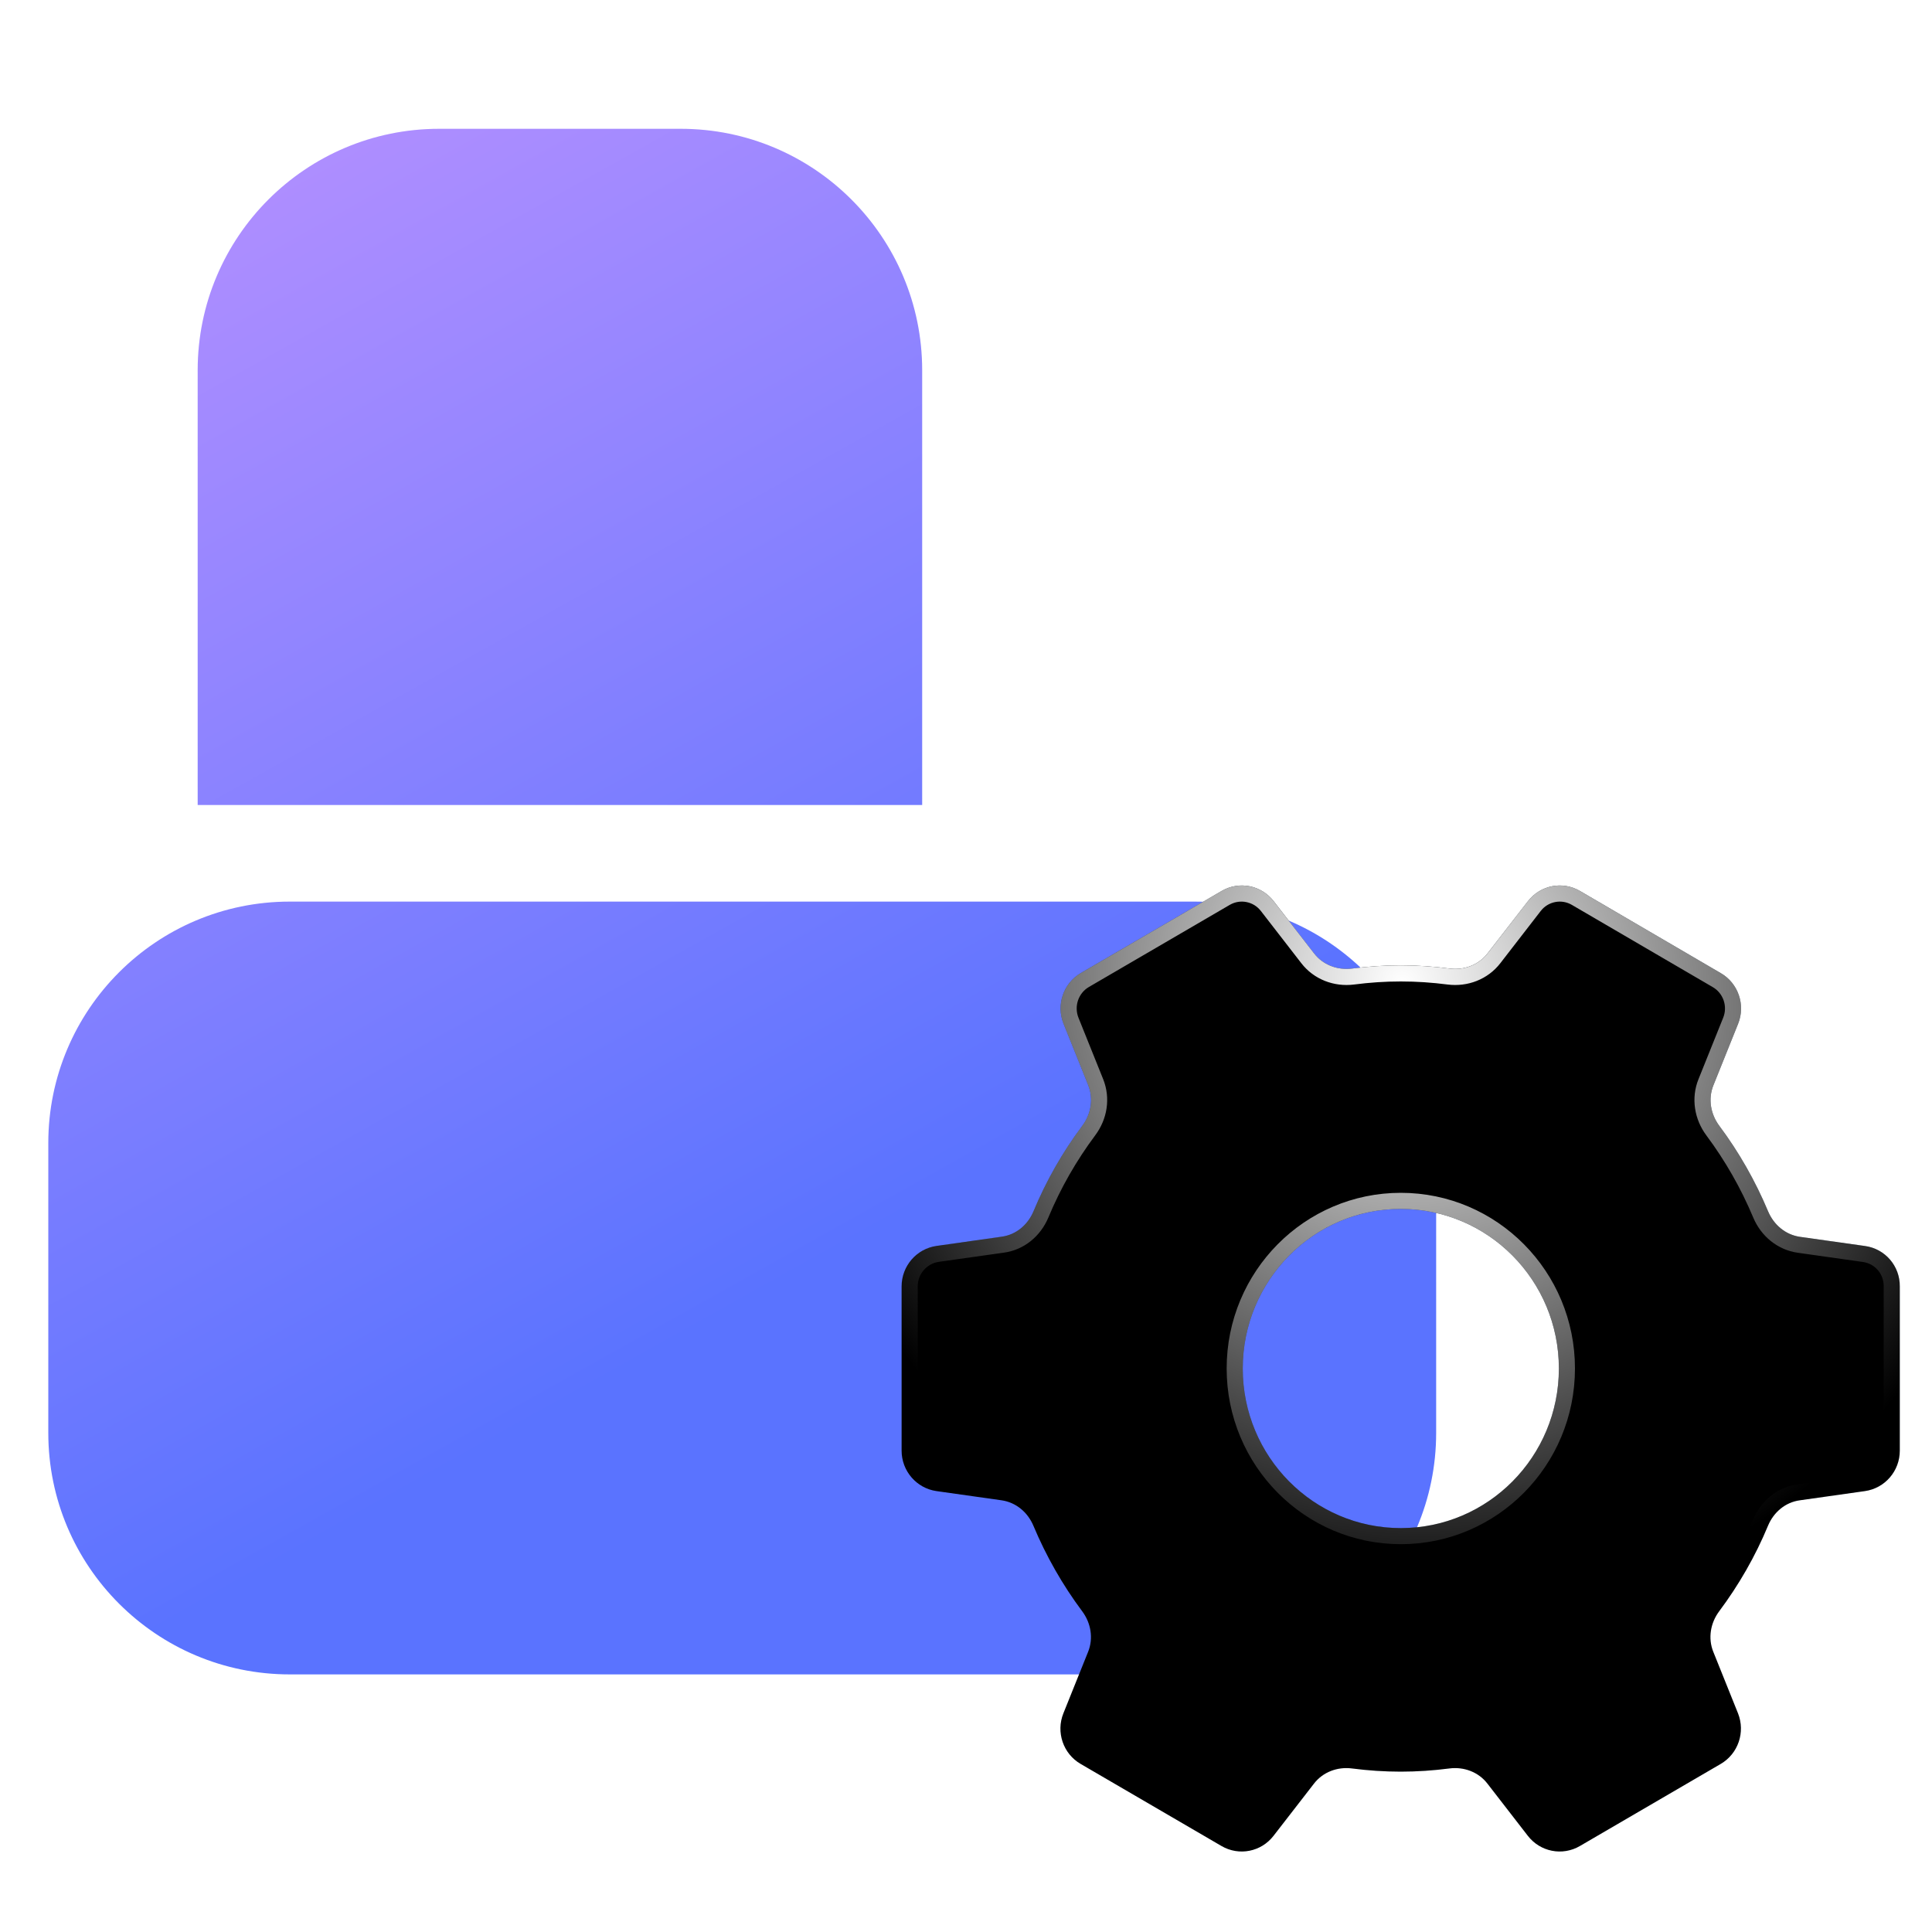 <?xml version="1.0" encoding="UTF-8"?>
<svg width="60px" height="60px" viewBox="0 0 60 60" version="1.1" xmlns="http://www.w3.org/2000/svg" xmlns:xlink="http://www.w3.org/1999/xlink">
    <title>矩形</title>
    <defs>
        <radialGradient cx="-13.523%" cy="-15.02%" fx="-13.523%" fy="-15.02%" r="108.807%" gradientTransform="translate(-0.135,-0.15),scale(1,0.898),rotate(-85.154),scale(1,0.908),translate(0.135,0.15)" id="radialGradient-1">
            <stop stop-color="#E5E2FF" offset="0%"></stop>
            <stop stop-color="#F3F2FF" offset="0%"></stop>
            <stop stop-color="#FFFFFF" stop-opacity="0.112" offset="100%"></stop>
        </radialGradient>
        <linearGradient x1="98.957%" y1="108.323%" x2="64.8%" y2="73.342%" id="linearGradient-2">
            <stop stop-color="#FDF6FF" offset="0%"></stop>
            <stop stop-color="#FFFFFF" stop-opacity="0.192" offset="100%"></stop>
        </linearGradient>
        <linearGradient x1="9.685%" y1="-7.372%" x2="52.042%" y2="75.261%" id="linearGradient-3">
            <stop stop-color="#BB92FF" offset="0%"></stop>
            <stop stop-color="#5A73FF" offset="100%"></stop>
        </linearGradient>
        <path d="M35.601,24 L7.5,24 C3.358,24 0,27.358 0,31.5 L0,40.5 C0,44.642 3.358,48 7.5,48 L35.601,48 C39.744,48 43.101,44.642 43.101,40.5 L43.101,31.5 C43.101,27.358 39.744,24 35.601,24 Z M19.639,0 L12.139,0 C7.997,0 4.639,3.358 4.639,7.5 L4.639,21 L27.139,21 L27.139,7.5 C27.139,3.358 23.781,0 19.639,0 Z" id="path-4"></path>
        <radialGradient cx="44.48%" cy="16.27%" fx="44.48%" fy="16.27%" r="46.257%" gradientTransform="translate(0.445,0.163),scale(0.968,1),rotate(37.613),scale(1,2.33),translate(-0.445,-0.163)" id="radialGradient-5">
            <stop stop-color="#CCE4FF" stop-opacity="0.851" offset="0%"></stop>
            <stop stop-color="#087AFF" stop-opacity="0.369" offset="100%"></stop>
        </radialGradient>
        <radialGradient cx="50%" cy="9.199%" fx="50%" fy="9.199%" r="68.733%" gradientTransform="translate(0.5,0.092),scale(0.968,1),rotate(54.931),scale(1,0.957),translate(-0.5,-0.092)" id="radialGradient-6">
            <stop stop-color="#FFFFFF" offset="0%"></stop>
            <stop stop-color="#FFFFFF" stop-opacity="0" offset="100%"></stop>
        </radialGradient>
        <path d="M57.922,38.696 L55.901,38.411 C55.452,38.347 55.088,38.04 54.911,37.622 C54.512,36.67 54.003,35.778 53.395,34.964 C53.123,34.6 53.042,34.126 53.211,33.705 L53.978,31.796 C54.215,31.211 53.985,30.536 53.441,30.222 L49.069,27.671 C48.525,27.353 47.836,27.489 47.451,27.989 L46.2,29.605 C45.921,29.969 45.468,30.137 45.016,30.079 C44.521,30.015 44.016,29.98 43.503,29.98 C42.991,29.98 42.486,30.015 41.991,30.079 C41.539,30.137 41.086,29.969 40.807,29.605 L39.556,27.989 C39.171,27.489 38.482,27.353 37.937,27.671 L33.566,30.219 C33.022,30.536 32.796,31.207 33.029,31.792 L33.796,33.701 C33.965,34.126 33.884,34.597 33.612,34.961 C33.004,35.774 32.492,36.666 32.096,37.619 C31.919,38.04 31.555,38.347 31.106,38.407 L29.085,38.693 C28.463,38.782 28,39.317 28,39.952 L28,45.051 C28,45.683 28.463,46.218 29.081,46.307 L31.103,46.593 C31.552,46.657 31.916,46.964 32.092,47.381 C32.492,48.334 33.001,49.226 33.608,50.039 C33.88,50.403 33.962,50.878 33.792,51.299 L33.025,53.208 C32.789,53.793 33.018,54.467 33.562,54.781 L37.934,57.329 C38.478,57.647 39.167,57.511 39.552,57.011 L40.804,55.395 C41.083,55.031 41.535,54.863 41.987,54.921 C42.482,54.985 42.987,55.02 43.5,55.02 C44.012,55.02 44.518,54.985 45.012,54.921 C45.465,54.863 45.917,55.031 46.196,55.395 L47.447,57.011 C47.833,57.511 48.522,57.647 49.066,57.329 L53.437,54.781 C53.982,54.464 54.208,53.793 53.975,53.208 L53.208,51.299 C53.038,50.878 53.119,50.403 53.391,50.039 C53.999,49.226 54.512,48.334 54.908,47.381 C55.084,46.96 55.448,46.653 55.897,46.593 L57.918,46.307 C58.54,46.218 59,45.683 59,45.051 L59,39.952 C59.007,39.317 58.544,38.782 57.922,38.696 Z M43.503,47.456 C40.793,47.456 38.595,45.237 38.595,42.5 C38.595,39.763 40.793,37.544 43.503,37.544 C46.214,37.544 48.412,39.763 48.412,42.5 C48.412,45.237 46.214,47.456 43.503,47.456 Z" id="path-7"></path>
        <filter x="-1.6%" y="-1.7%" width="103.2%" height="103.3%" filterUnits="objectBoundingBox" id="filter-8">
            <feGaussianBlur stdDeviation="0.5" in="SourceAlpha" result="shadowBlurInner1"></feGaussianBlur>
            <feOffset dx="0" dy="0" in="shadowBlurInner1" result="shadowOffsetInner1"></feOffset>
            <feComposite in="shadowOffsetInner1" in2="SourceAlpha" operator="arithmetic" k2="-1" k3="1" result="shadowInnerInner1"></feComposite>
            <feColorMatrix values="0 0 0 0 0.285   0 0 0 0 0.714   0 0 0 0 1  0 0 0 0.154 0" type="matrix" in="shadowInnerInner1"></feColorMatrix>
        </filter>
    </defs>
    <g id="页面-1" stroke="none" stroke-width="1" fill="none" fill-rule="evenodd">
        <g id="初始化首页" transform="translate(-733, -202)">
            <g id="编组-17" transform="translate(701, 202)">
                <g id="编组-5" transform="translate(32, 0)">
                    <g id="编组" transform="translate(1.5, 4)" fill-rule="nonzero">
                        <g id="形状结合">
                            <use fill-opacity="0.9" fill="url(#radialGradient-1)" xlink:href="#path-4"></use>
                            <use fill-opacity="0.9" fill="url(#linearGradient-2)" xlink:href="#path-4"></use>
                            <use fill="url(#linearGradient-3)" xlink:href="#path-4"></use>
                        </g>
                    </g>
                    <g id="形状">
                        <use fill-opacity="0.3" fill="url(#radialGradient-5)" fill-rule="evenodd" xlink:href="#path-7"></use>
                        <use fill="black" fill-opacity="1" filter="url(#filter-8)" xlink:href="#path-7"></use>
                        <path stroke="url(#radialGradient-6)" stroke-width="0.5" d="M48.943,27.887 L53.316,30.439 C53.534,30.565 53.689,30.763 53.766,30.988 C53.843,31.214 53.842,31.467 53.746,31.702 L52.979,33.611 C52.777,34.113 52.87,34.679 53.195,35.114 C53.79,35.911 54.289,36.785 54.681,37.72 C54.892,38.219 55.33,38.582 55.866,38.658 L57.888,38.944 C58.137,38.978 58.354,39.103 58.508,39.282 C58.662,39.462 58.753,39.696 58.75,39.952 L58.75,45.051 C58.75,45.305 58.658,45.54 58.503,45.72 C58.348,45.899 58.132,46.024 57.883,46.06 L55.864,46.345 C55.328,46.417 54.889,46.78 54.677,47.285 C54.289,48.219 53.787,49.093 53.191,49.89 C52.866,50.324 52.774,50.891 52.976,51.392 L53.742,53.3 C53.836,53.536 53.838,53.79 53.76,54.016 C53.684,54.24 53.529,54.438 53.312,54.565 L48.94,57.113 C48.722,57.24 48.476,57.277 48.245,57.231 C48.014,57.186 47.799,57.059 47.645,56.858 L46.395,55.243 C46.061,54.809 45.522,54.604 44.98,54.673 C44.496,54.736 44.001,54.77 43.5,54.77 C42.998,54.77 42.504,54.736 42.019,54.673 C41.477,54.604 40.938,54.809 40.606,55.242 L39.355,56.859 C39.2,57.059 38.985,57.186 38.755,57.231 C38.524,57.277 38.277,57.24 38.06,57.113 L33.687,54.565 C33.469,54.439 33.315,54.241 33.238,54.016 C33.161,53.79 33.162,53.537 33.257,53.301 L34.024,51.392 C34.226,50.891 34.134,50.324 33.809,49.89 C33.213,49.092 32.714,48.218 32.323,47.284 C32.111,46.784 31.673,46.422 31.138,46.345 L29.117,46.06 C28.869,46.024 28.652,45.898 28.498,45.719 C28.343,45.539 28.25,45.305 28.25,45.051 L28.25,39.952 C28.25,39.697 28.343,39.462 28.498,39.282 C28.653,39.102 28.871,38.976 29.12,38.94 L31.14,38.655 C31.676,38.583 32.115,38.22 32.327,37.715 C32.715,36.781 33.217,35.907 33.812,35.11 C34.137,34.676 34.23,34.114 34.028,33.608 L33.261,31.7 C33.167,31.464 33.166,31.21 33.243,30.984 C33.32,30.76 33.474,30.562 33.692,30.435 L38.063,27.887 C38.281,27.76 38.527,27.723 38.758,27.769 C38.989,27.814 39.204,27.941 39.358,28.142 L40.609,29.757 C40.942,30.191 41.481,30.396 42.023,30.327 C42.507,30.264 43.002,30.23 43.503,30.23 C44.005,30.23 44.5,30.264 44.985,30.327 C45.526,30.396 46.065,30.191 46.398,29.758 L47.649,28.141 C47.803,27.941 48.018,27.814 48.249,27.769 C48.479,27.723 48.726,27.76 48.943,27.887 Z M43.503,37.294 C42.079,37.294 40.789,37.877 39.855,38.82 C38.922,39.762 38.345,41.063 38.345,42.5 C38.345,43.937 38.922,45.238 39.855,46.18 C40.789,47.123 42.079,47.706 43.503,47.706 C44.928,47.706 46.218,47.123 47.152,46.18 C48.085,45.238 48.662,43.937 48.662,42.5 C48.662,41.063 48.085,39.762 47.152,38.82 C46.218,37.877 44.928,37.294 43.503,37.294 Z" stroke-linejoin="square"></path>
                    </g>
                </g>
            </g>
        </g>
    </g>
</svg>
